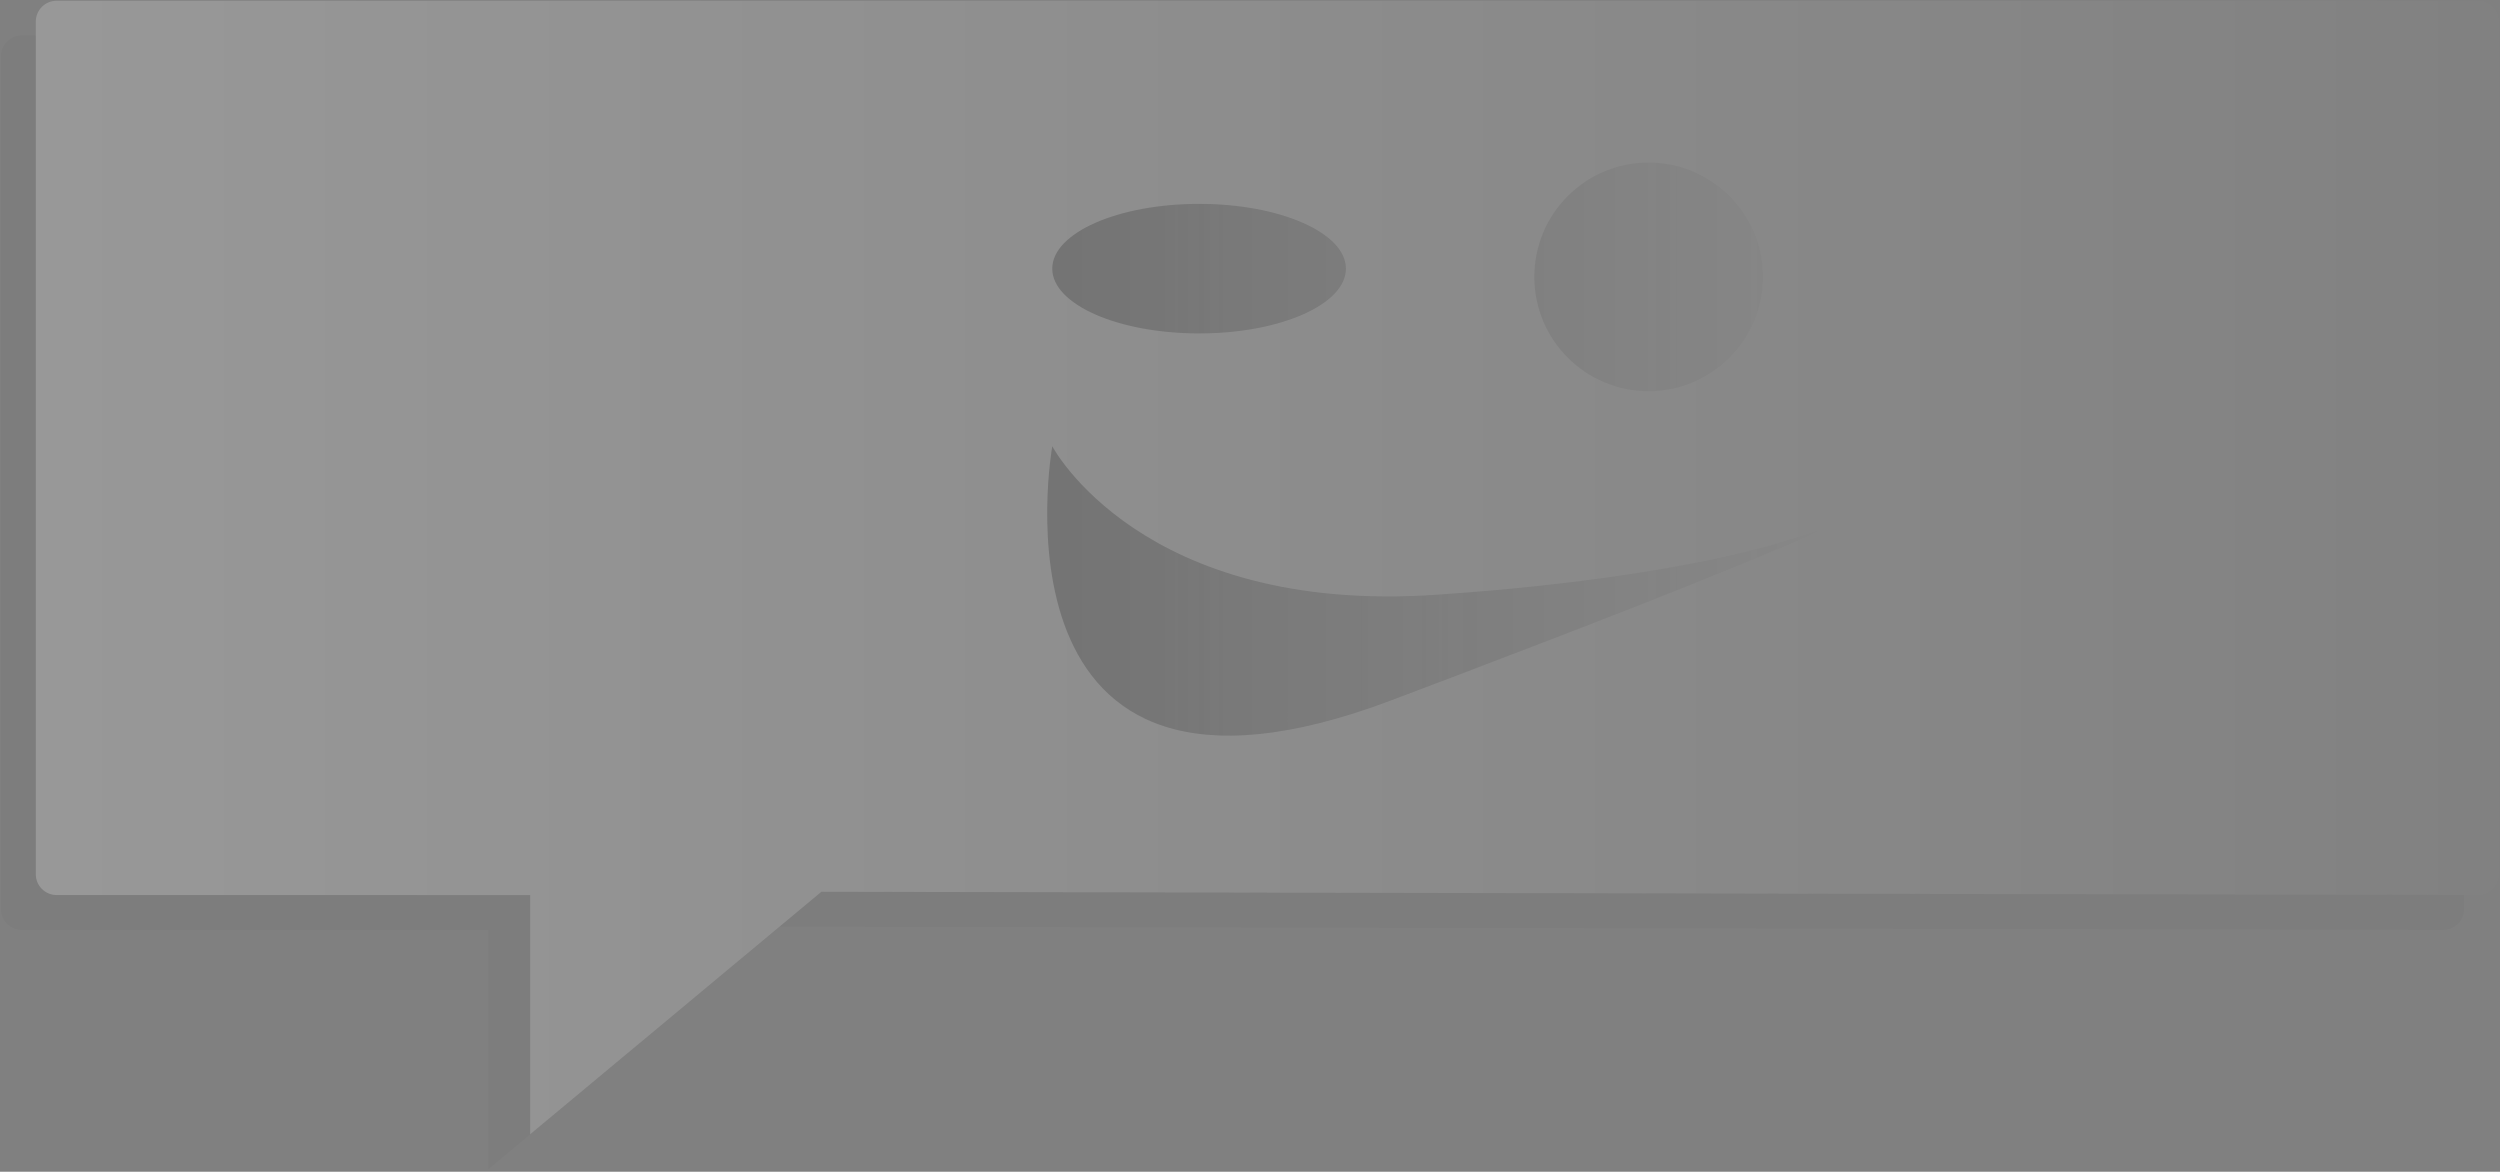 <svg width="719" height="337" viewBox="0 0 719 337" fill="none" xmlns="http://www.w3.org/2000/svg">
<rect x="0" y="0" width="719" height="337" fill="#808080" stroke="none"/>
<g style="mix-blend-mode:overlay" opacity="0.375">
<g style="mix-blend-mode:overlay">
<path fill-rule="evenodd" clip-rule="evenodd" d="M10.294 10.213H6.294C2.98 10.213 0.294 12.899 0.294 16.213V261.414C0.294 264.727 2.98 267.414 6.294 267.414H140.478V336.213L224.233 266.471L702.651 267.402C705.969 267.409 708.662 264.72 708.662 261.402V257.394L236.233 256.471L152.478 326.213V257.414H16.294C12.98 257.414 10.294 254.727 10.294 251.414V10.213Z" fill="black" fill-opacity="0.065"/>
</g>
<g style="mix-blend-mode:overlay" opacity="0.51">
<path fill-rule="evenodd" clip-rule="evenodd" d="M10.294 6.213C10.294 2.899 12.98 0.213 16.294 0.213H712.662C715.976 0.213 718.662 2.899 718.662 6.213V251.402C718.662 254.72 715.969 257.409 712.651 257.402L236.233 256.471L152.478 326.213V257.414H16.294C12.98 257.414 10.294 254.727 10.294 251.414V6.213Z" fill="url(#paint0_linear)"/>
</g>
<g style="mix-blend-mode:overlay" opacity="0.449">
<path fill-rule="evenodd" clip-rule="evenodd" d="M507.02 79.628C507.02 97.786 492.3 112.505 474.143 112.505C455.985 112.505 441.266 97.786 441.266 79.628C441.266 61.471 455.985 46.752 474.143 46.752C492.3 46.752 507.02 61.471 507.02 79.628ZM302.635 128.358C302.635 128.358 328.2 176.855 413.05 171.055C497.901 165.254 526.658 150.872 526.658 150.872C526.658 150.872 518.687 156.672 400.101 201.43C281.516 246.188 302.635 128.358 302.635 128.358ZM344.859 95.895C368.178 95.895 387.082 87.554 387.082 77.265C387.082 66.976 368.178 58.635 344.859 58.635C321.539 58.635 302.635 66.976 302.635 77.265C302.635 87.554 321.539 95.895 344.859 95.895Z" fill="url(#paint1_linear)"/>
</g>
</g>
<defs>
<linearGradient id="paint0_linear" x1="10.294" y1="174.993" x2="718.662" y2="174.993" gradientUnits="userSpaceOnUse">
<stop stop-color="white"/>
<stop offset="1" stop-color="white" stop-opacity="0.049"/>
</linearGradient>
<linearGradient id="paint1_linear" x1="292.999" y1="239.735" x2="526.658" y2="239.735" gradientUnits="userSpaceOnUse">
<stop/>
<stop offset="1" stop-opacity="0.01"/>
</linearGradient>
</defs>
</svg>
